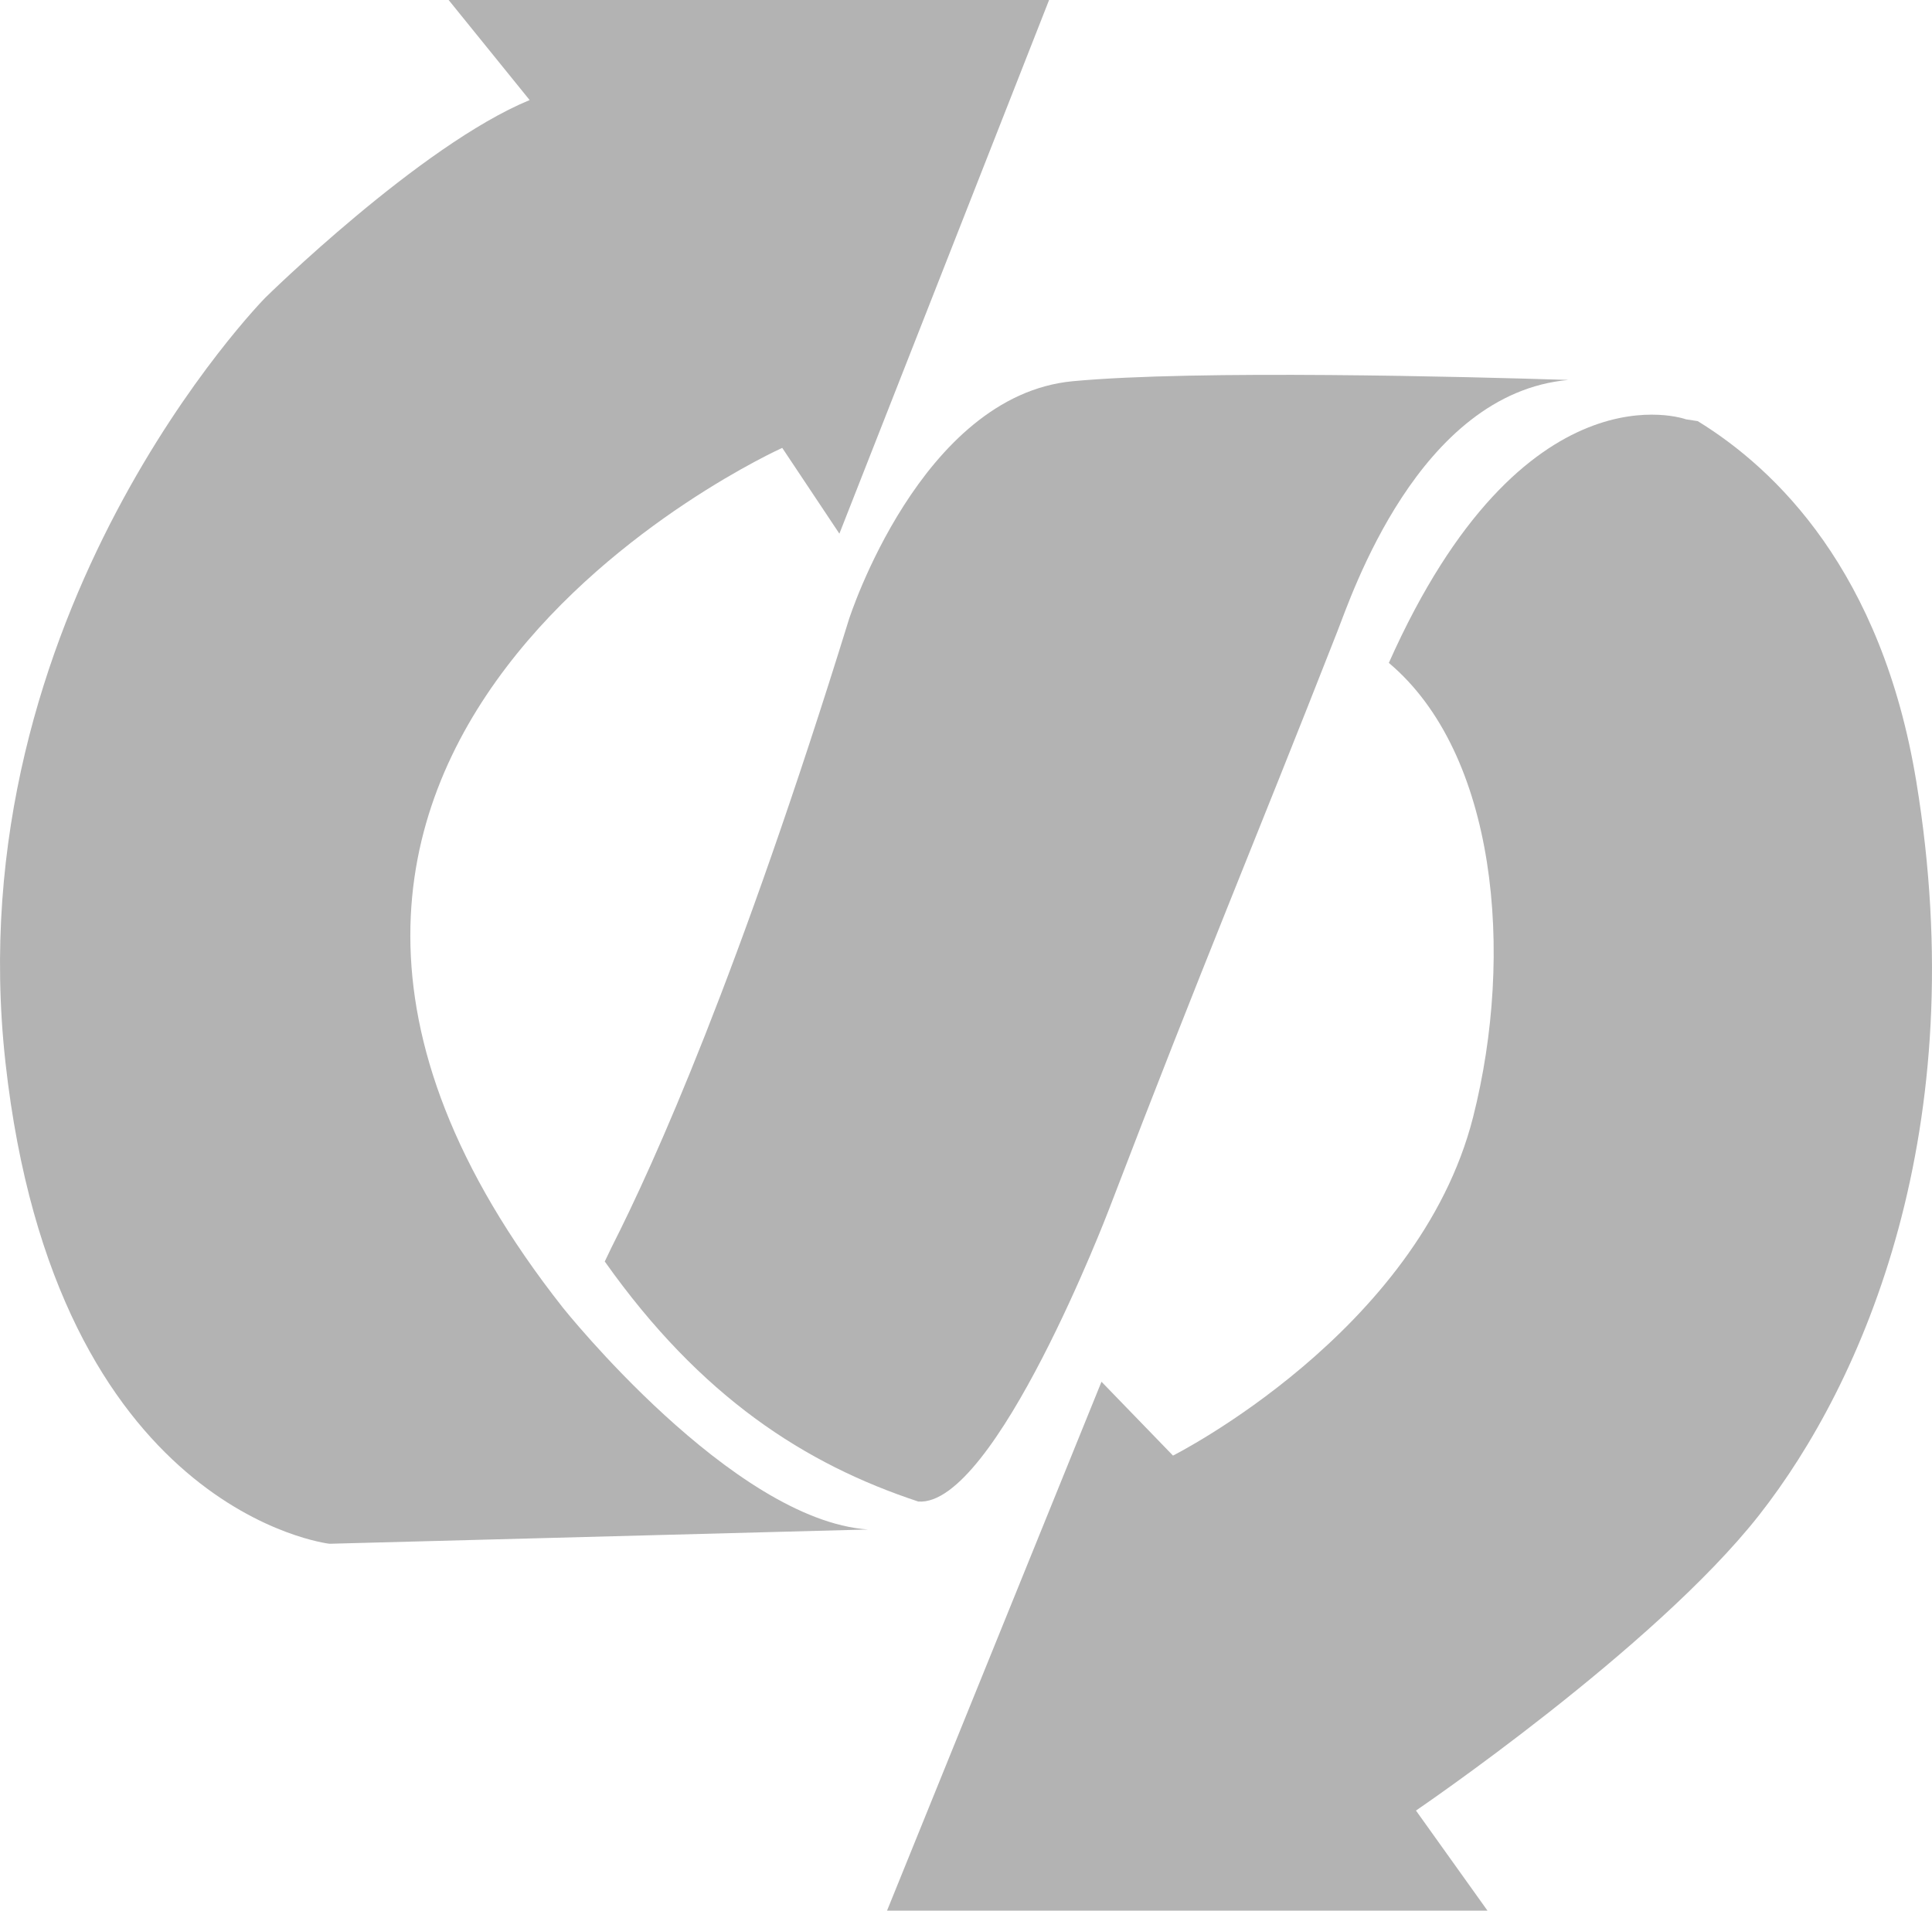 <?xml version="1.0" encoding="UTF-8" standalone="no"?>
<svg
   xmlns:dc="http://purl.org/dc/elements/1.1/"
   xmlns:cc="http://creativecommons.org/ns#"
   xmlns:rdf="http://www.w3.org/1999/02/22-rdf-syntax-ns#"
   xmlns:svg="http://www.w3.org/2000/svg"
   xmlns="http://www.w3.org/2000/svg"
   xmlns:sodipodi="http://sodipodi.sourceforge.net/DTD/sodipodi-0.dtd"
   xmlns:inkscape="http://www.inkscape.org/namespaces/inkscape"
   version="1.1"
   x="0px"
   y="0px"
   viewBox="0 0 56.552 55.93"
   enable-background="new 0 0 75 75"
   xml:space="preserve"
   id="svg2"
   inkscape:version="0.91 r13725"
   sodipodi:docname="flexible.svg"
   width="56.552"
   height="55.93"><defs
     id="defs18" /><sodipodi:namedview
     pagecolor="#ffffff"
     bordercolor="#666666"
     borderopacity="1"
     objecttolerance="10"
     gridtolerance="10"
     guidetolerance="10"
     inkscape:pageopacity="0"
     inkscape:pageshadow="2"
     inkscape:window-width="1600"
     inkscape:window-height="837"
     id="namedview16"
     showgrid="false"
     fit-margin-top="0"
     fit-margin-left="0"
     fit-margin-right="0"
     fit-margin-bottom="0"
     inkscape:zoom="2.5173333"
     inkscape:cx="-137.57434"
     inkscape:cy="18.589"
     inkscape:window-x="0"
     inkscape:window-y="27"
     inkscape:window-maximized="1"
     inkscape:current-layer="svg2" /><path
     d="m 56.092,22.875 c -1.01,-6.146 -4.104,-9.139 -6.397,-10.547 l -0.344,-0.053 c 0,0 -4.75,-1.731 -8.698,7.13 3.146,2.645 3.688,8.481 2.465,13.302 -1.598,6.287 -8.783,9.903 -8.783,9.903 l -2.093,-2.162 -6.277,15.482 17.575,0 -2.093,-2.929 c 0,0 6.974,-4.741 10.043,-8.647 3.068,-3.906 6.276,-11.297 4.602,-21.479 z"
     id="path4"
     inkscape:connector-curvature="0"
     style="fill:#b3b3b3" /><g
     id="g6"
     transform="translate(-9.224,-9.534)"
     style="fill:#b3b3b3"><path
       d="M 25.705,47.82 C 12.733,31.362 32.121,22.645 32.121,22.645 l 1.673,2.511 6.138,-15.622 -17.576,0 2.371,2.929 c -3.208,1.325 -7.74,5.788 -7.74,5.788 0,0 -9.066,9.206 -7.603,22.387 1.465,13.181 9.485,14.087 9.485,14.087 L 34.63,54.307 C 30.655,54.028 25.705,47.82 25.705,47.82 Z"
       id="path8"
       inkscape:connector-curvature="0"
       style="fill:#b3b3b3" /><path
       d="m 40.628,20.693 c -4.462,0.418 -6.555,6.974 -6.555,6.974 -3.216,10.4 -5.699,15.921 -6.938,18.36 l -0.209,0.435 c 2.817,3.979 5.87,5.934 9.177,7.027 2.25,0.167 5.572,-8.527 5.572,-8.527 2.813,-7.346 4.209,-10.6 6.696,-16.946 0.403,-1.016 2.365,-6.969 6.763,-7.36 -2.935,-0.094 -10.901,-0.301 -14.506,0.037 z"
       id="path10"
       inkscape:connector-curvature="0"
       style="fill:#b3b3b3" /></g></svg>